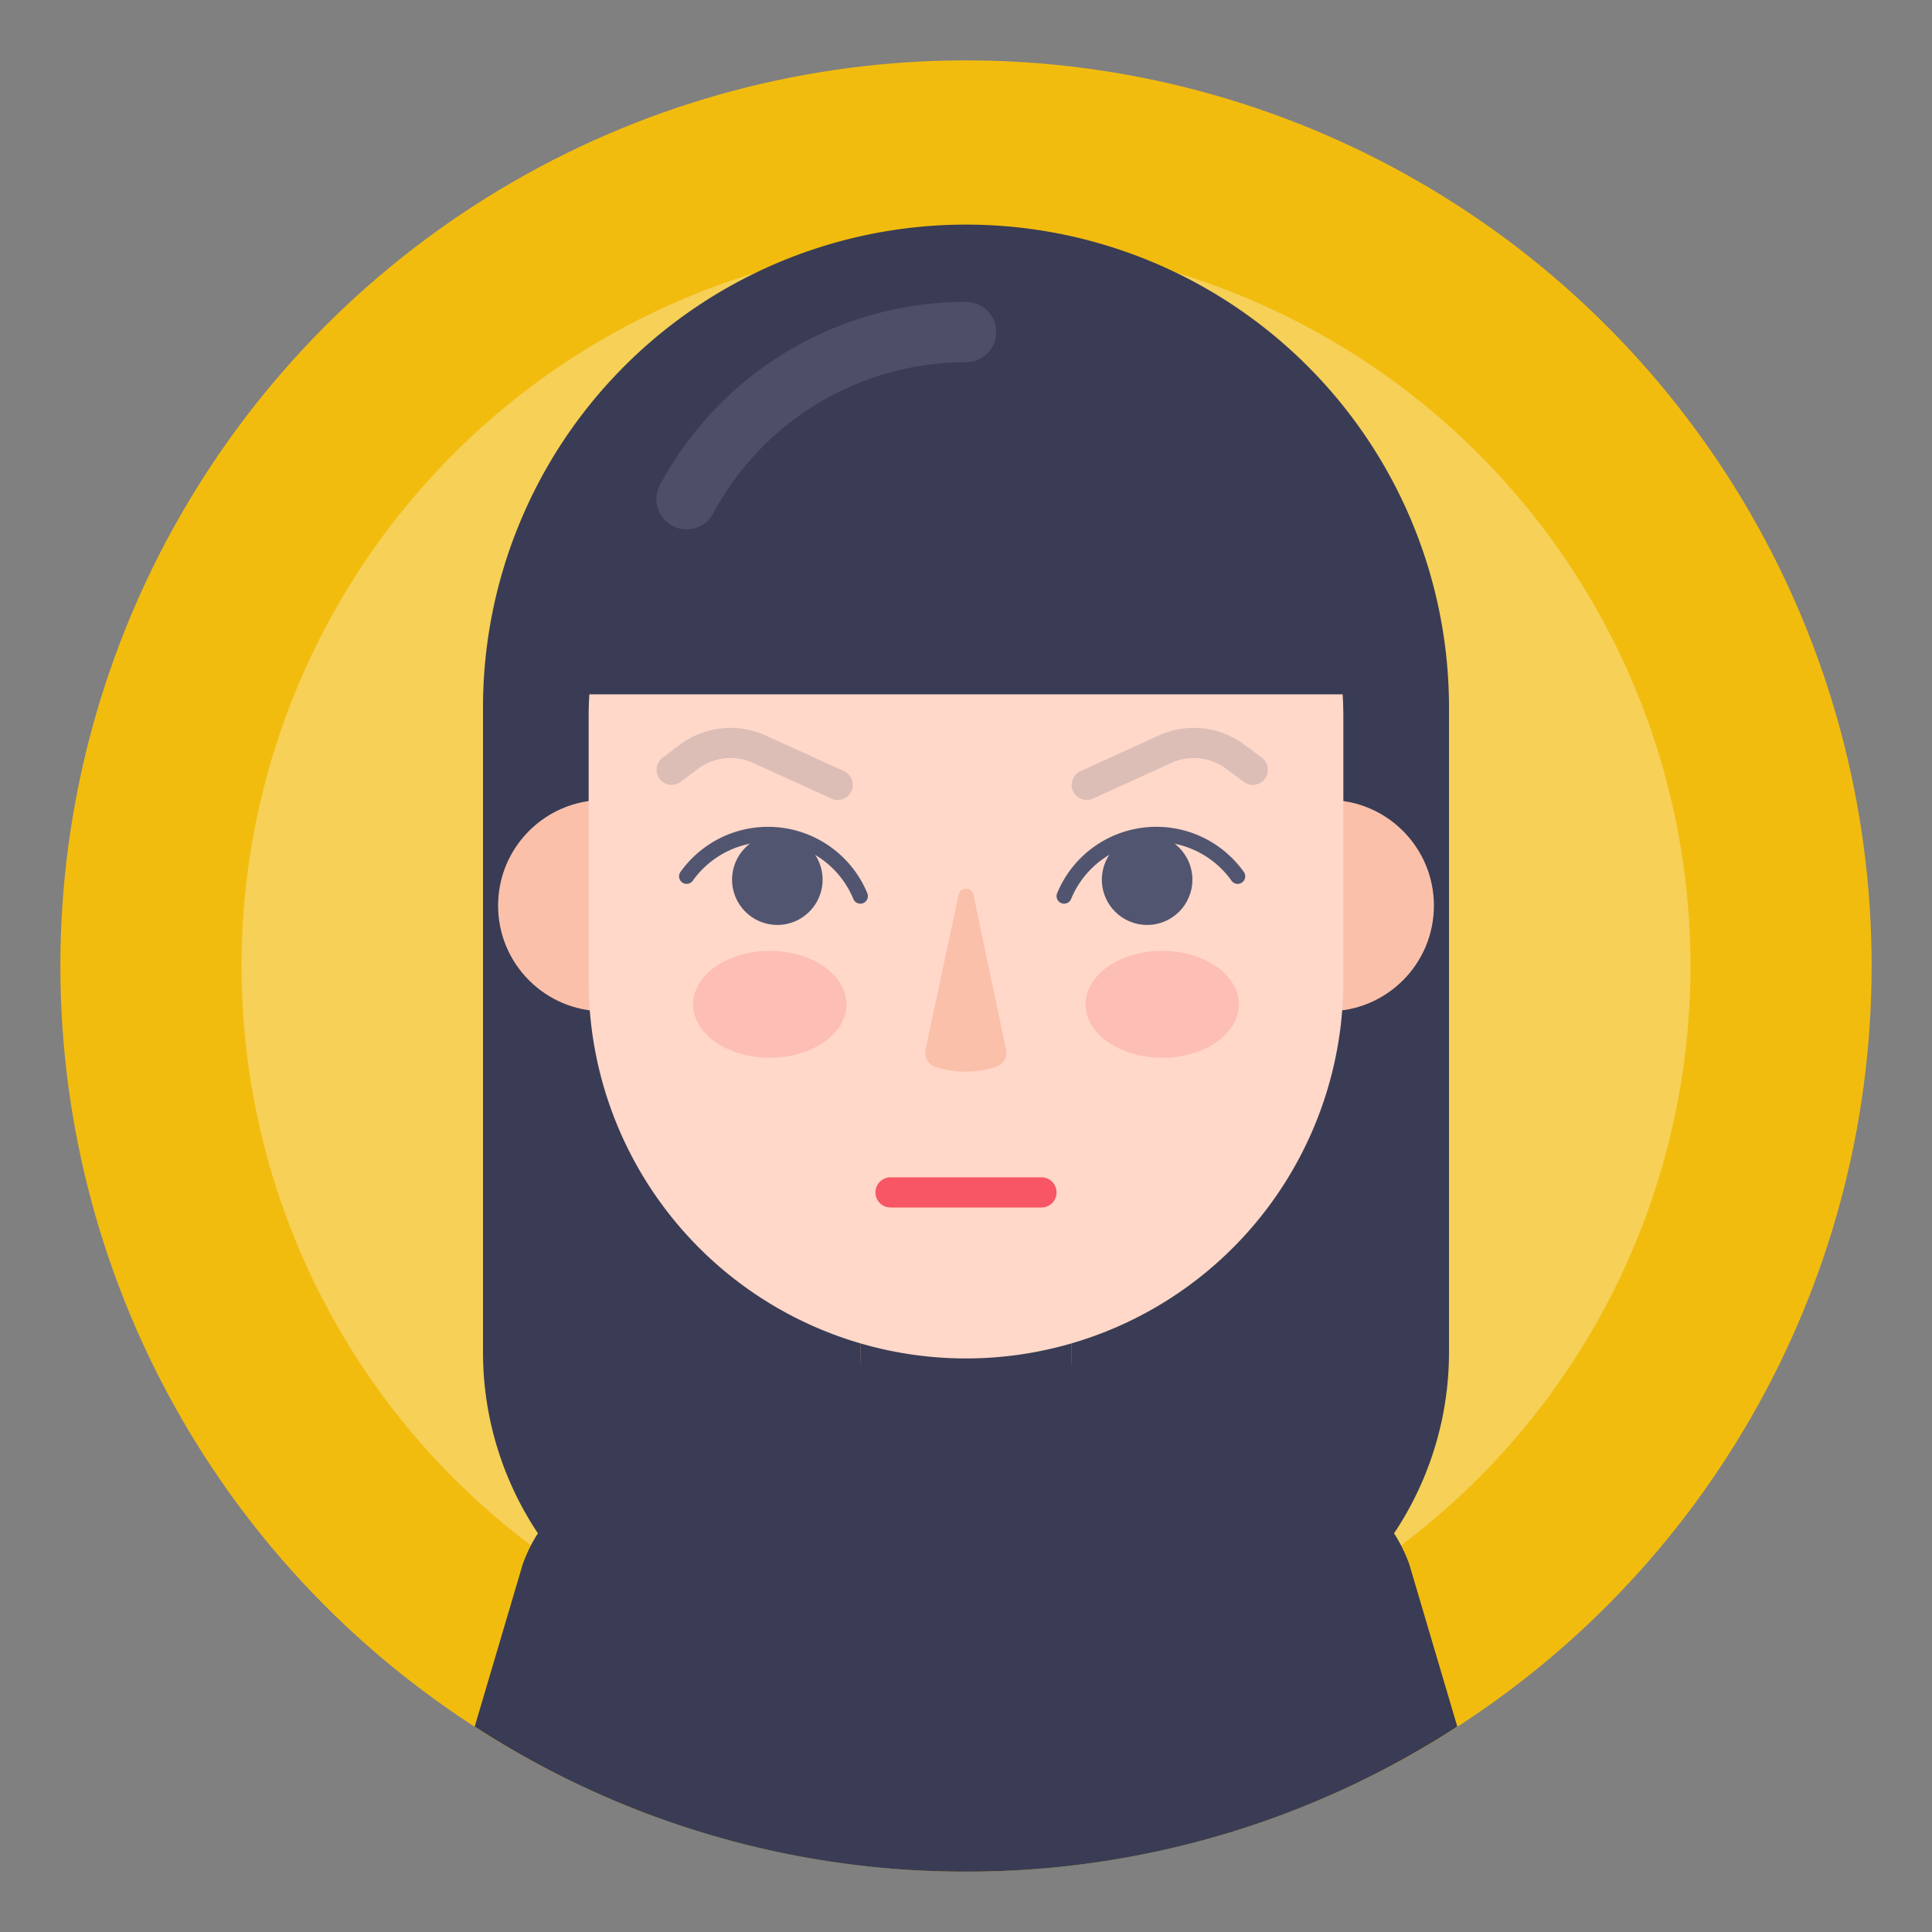 <svg width="800" height="800" viewBox="0 0 128 128" data-name="Layer 1" id="Layer_1" xmlns="http://www.w3.org/2000/svg">
  <rect x="0" y="0" width="128" height="128" fill="#808080" stroke="none"/>
  <defs>
    <style>
      .cls-6{fill:#393c54} .cls-3{fill:#393c54}.cls-4{fill:#fbc0aa}.cls-10,.cls-12{fill:none;stroke-linecap:round}.cls-9{fill:#515570}.cls-10,.cls-12{stroke:#515570;stroke-linejoin:round}.cls-11{fill:#f85565;opacity:.2}.cls-12{opacity:.2;stroke-width:2px}
    </style>
  </defs>
  <circle cx="64" cy="64" r="60" style="fill:#f2bc0f"/>
  <circle cx="64" cy="64" r="48" style="fill:#fff;opacity:.3"/>
  <path class="cls-3" d="M64 14.88a32 32 0 0 1 32 32v42.71a21.59 21.59 0 0 1-21.59 21.59H53.59A21.59 21.59 0 0 1 32 89.59V46.88a32 32 0 0 1 32-32"/>
  <circle class="cls-4" cx="88" cy="60" r="7"/>
  <path class="cls-3" d="M64 124a59.7 59.7 0 0 0 32.55-9.61l-3.18-10.75A10 10 0 0 0 84 97H44.05a10 10 0 0 0-9.42 6.64l-3.18 10.75A59.7 59.7 0 0 0 64 124"/>
  <path style="fill:none;stroke-linecap:round;stroke:#fba875;stroke-width:14px;stroke-miterlimit:10" d="M64 88.75v7.75"/>
  <path class="cls-6" d="M71 90v-4H57v4a7 7 0 0 1-7 7v8h28v-8a7 7 0 0 1-7-7"/>
  <circle class="cls-4" cx="40" cy="60" r="7"/>
  <path d="M64 90a25 25 0 0 1-25-25V47.52a25 25 0 1 1 50 0V65a25 25 0 0 1-25 25" style="fill:#ffd8c9"/>
  <path class="cls-3" d="M37 46a27 27 0 0 1 54 0Z"/>
  <path d="M45.49 33.07A21 21 0 0 1 64 22" style="fill:none;stroke-linecap:round;stroke-miterlimit:10;stroke:#fff;stroke-width:4px;opacity:.1"/>
  <circle class="cls-9" cx="76" cy="58.28" r="3"/>
  <path class="cls-10" d="M70.5 59.37A6.61 6.61 0 0 1 82 58.06"/>
  <path class="cls-4" d="m63.51 59.28-2.19 10.24A1 1 0 0 0 62 70.7a6.6 6.6 0 0 0 3.94 0 1 1 0 0 0 .71-1.18l-2.16-10.25a.5.5 0 0 0-.98.01"/>
  <ellipse class="cls-11" cx="51" cy="66.54" rx="5.08" ry="3.54"/>
  <ellipse class="cls-11" cx="77" cy="66.54" rx="5.08" ry="3.54"/>
  <path class="cls-12" d="m72 52 5.18-2.36a4.6 4.6 0 0 1 4.67.5L83 51"/>
  <circle class="cls-9" cx="51.5" cy="58.28" r="3"/>
  <path class="cls-10" d="M57 59.37a6.62 6.62 0 0 0-11.51-1.31"/>
  <path class="cls-12" d="m55.5 52-5.18-2.36a4.62 4.62 0 0 0-4.68.5L44.5 51"/>

  <!-- <path class="cls-6" d="M39 41h50v9H39zm54.37 62.64A10 10 0 0 0 84 97H44.05a10 10 0 0 0-9.42 6.64l-.1.34a38 38 0 0 0 58.94 0Z"/> -->
  <!-- remove cross  -->
  <!-- <path class="cls-12" d="m76.78 95.5-9.61 12.38m-16-12.38 9.61 12.38"/> -->
  <path style="fill:none;stroke-linecap:round;stroke-linejoin:round;stroke-width:2px;stroke:#f85565" d="M59 79h10"/>
</svg>

